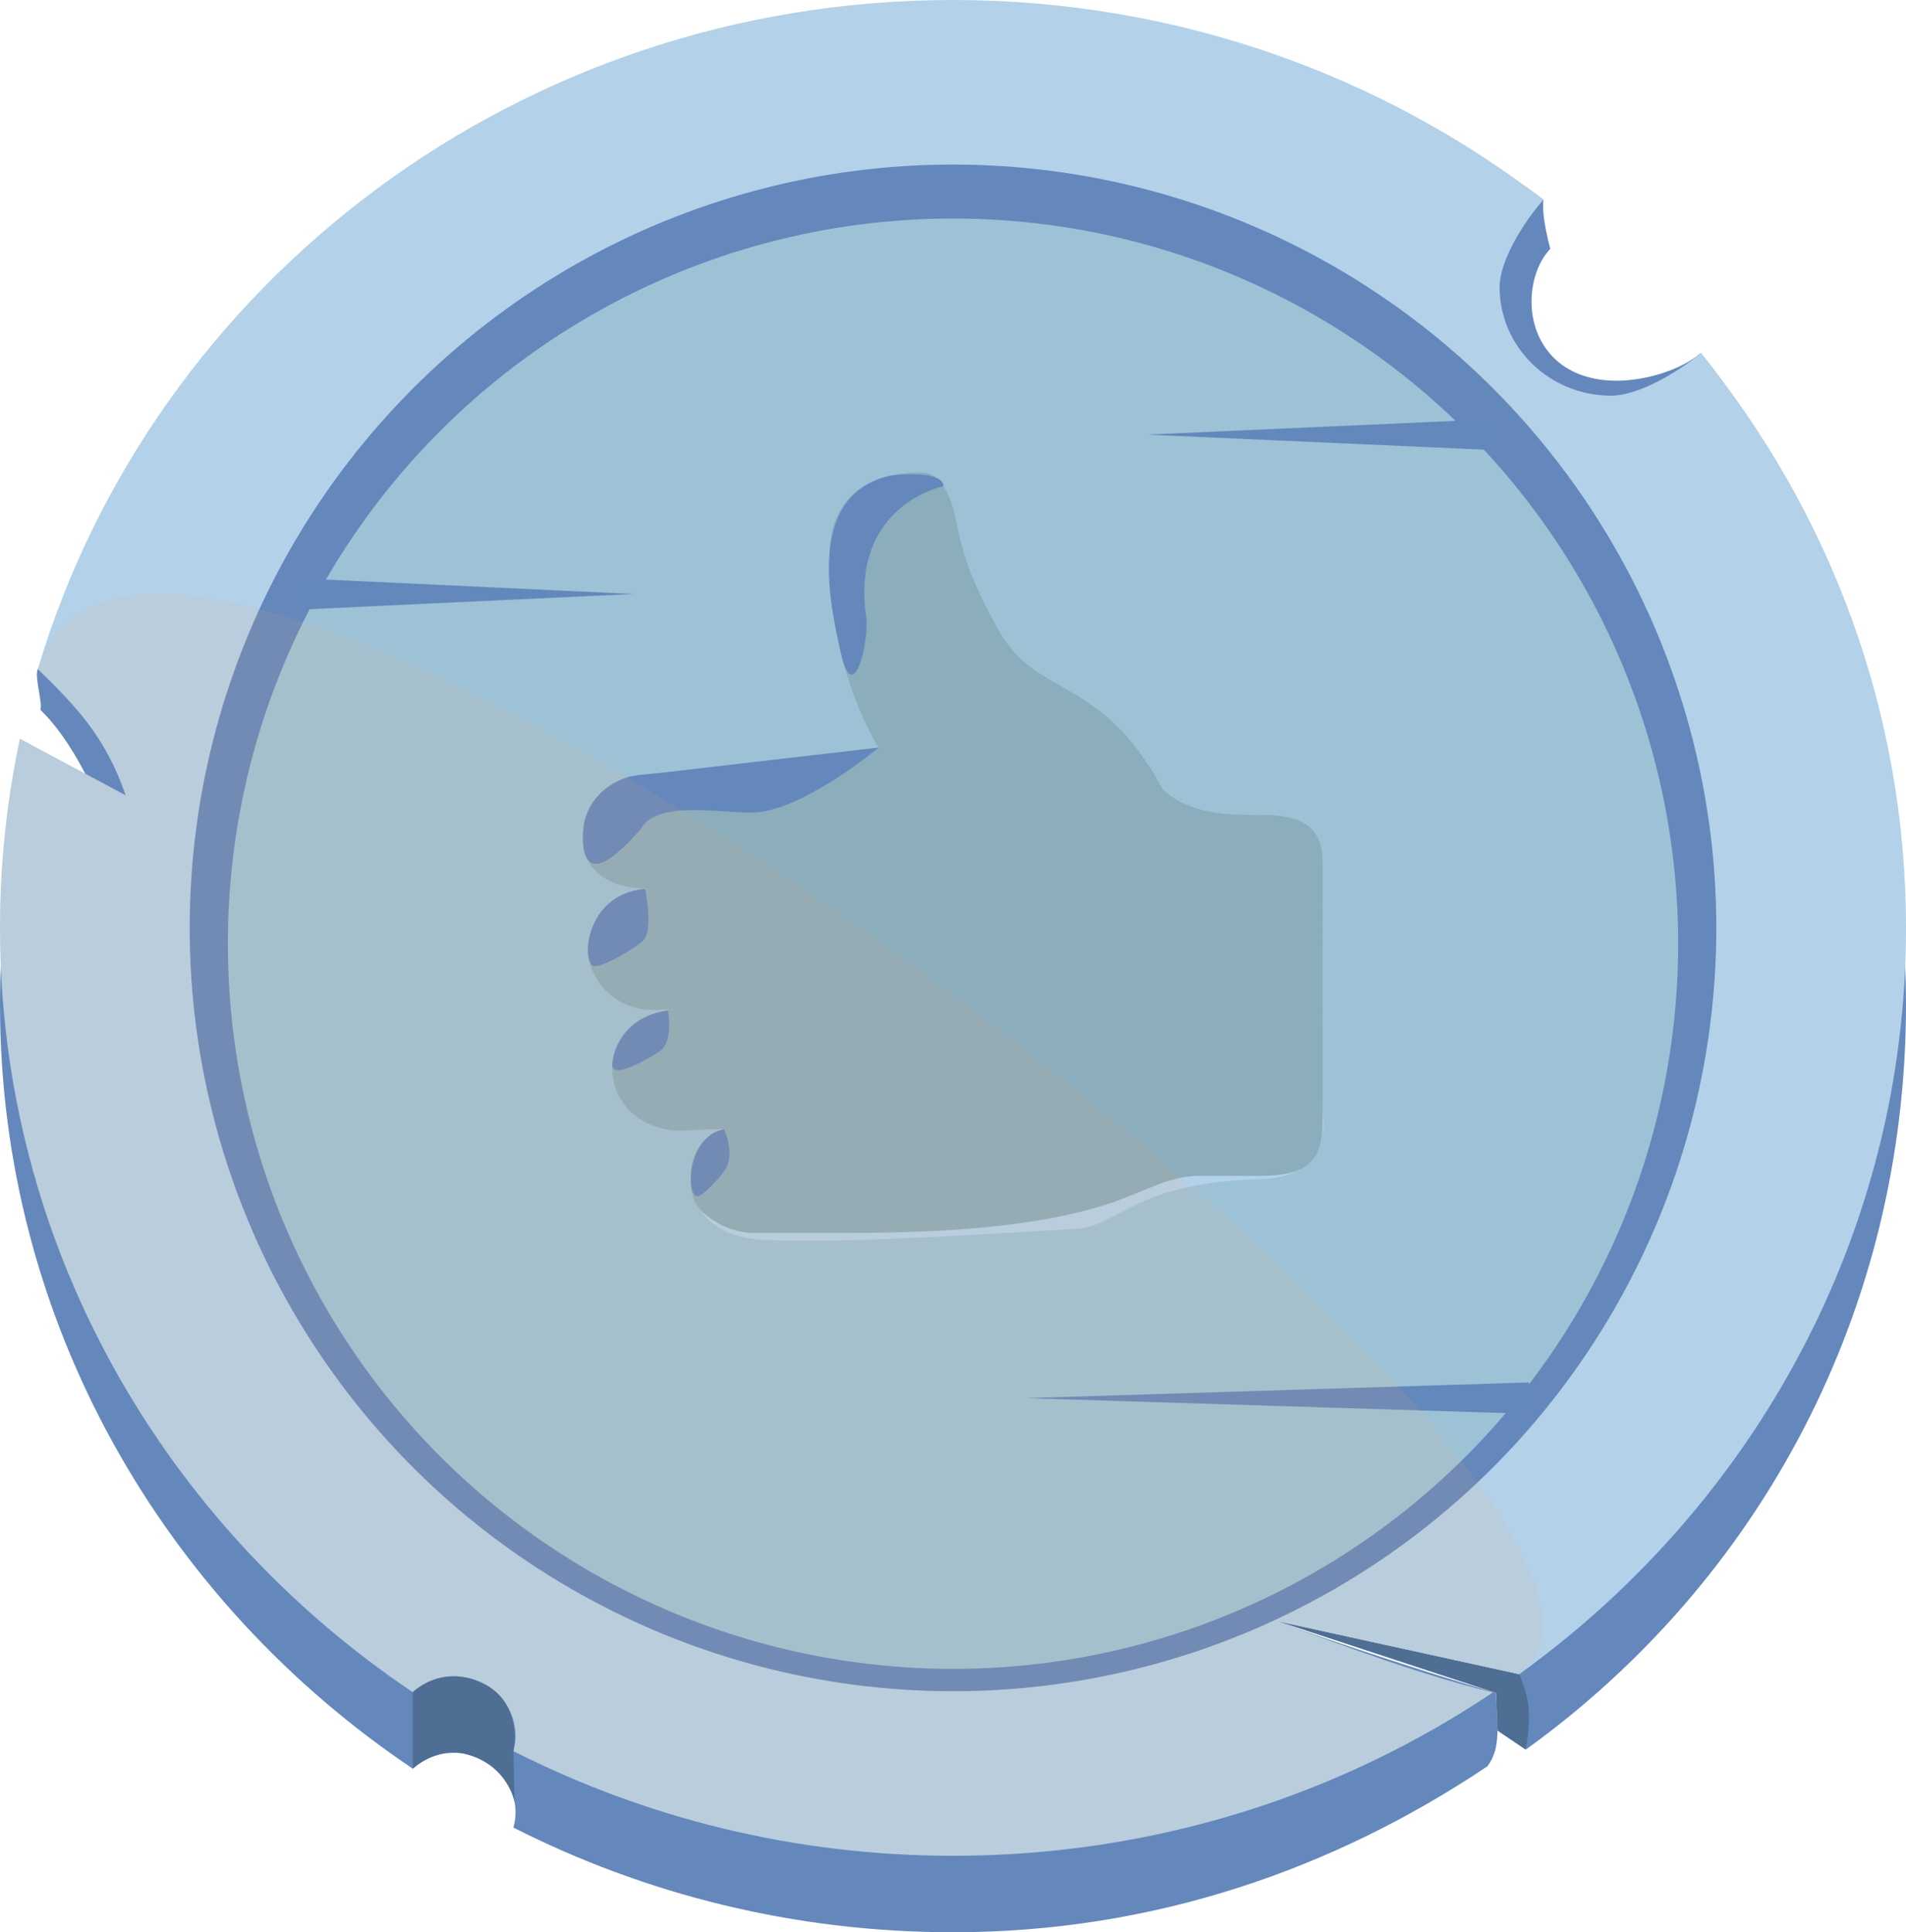 <?xml version="1.0" encoding="utf-8"?>
<!-- Generator: Adobe Illustrator 17.0.0, SVG Export Plug-In . SVG Version: 6.00 Build 0)  -->
<!DOCTYPE svg PUBLIC "-//W3C//DTD SVG 1.1//EN" "http://www.w3.org/Graphics/SVG/1.1/DTD/svg11.dtd">
<svg version="1.1" xmlns="http://www.w3.org/2000/svg" xmlns:xlink="http://www.w3.org/1999/xlink" x="0px" y="0px"
	 width="203.951px" height="206.753px" viewBox="0 0 203.951 206.753" enable-background="new 0 0 203.951 206.753"
	 xml:space="preserve">
<g id="Layer_1">
	<g>
		<polygon fill="#4E6E93" points="163.259,187.216 160.236,185.177 160.086,181.154 136.715,173.476 162.566,179.139 
			164.835,181.591 		"/>
		<path fill="#6488BC" d="M181.99,37.772c-2.107,1.818-5.945,2.965-8.982,2.965c-6.593,0-9.363-4.619-9.113-8.988
			c0.198-3.472,1.997-5.118,1.997-5.118s-0.977-3.484-0.737-5.249c-17.375-13.376-39.31-13.199-63.18-13.199
			c-45.663,0-74.23,15.201-97.925,63.409c-0.395,0.805,0.515,3.48,0.275,4.361c4.133,4.036,6.999,11.131,9.122,17.331l-11.32-6.062
			C0.737,93.759,0,100.529,0,107.468c0,33.933,17.496,63.876,44.172,81.783c1.169-1.042,2.712-1.694,4.423-1.694
			c3.63,0,6.572,2.865,6.572,6.399c0,0.554-0.095,1.083-0.231,1.596c14.078,7.141,30.068,11.201,47.04,11.201
			c21.451,0,40.778-6.756,57.202-17.771c1.455-1.97,1.035-4.323,0.909-7.828c-8.02-2.38-17.9-5.629-23.372-7.678l25.851,5.663
			c0,0,0.837,1.681,1.009,3.679c0.172,1.998-0.315,4.398-0.315,4.398c25.103-18.086,40.692-47.009,40.692-79.749
			C203.951,84.228,195.728,54.688,181.99,37.772z"/>
		<path fill="#B3D1E8" d="M181.99,37.772c-2.107,1.818-6.551,4.568-9.588,4.568c-6.593,0-11.938-5.204-11.938-11.623
			c0-2.957,2.824-7.283,4.691-9.335C147.781,8.006,125.845,0,101.976,0C55.532,0,16.367,30.24,4.051,71.592
			c4.133,4.036,7.274,7.309,9.397,13.509L2.128,79.04C0.737,85.577,0,92.347,0,99.285c0,33.933,17.496,63.876,44.172,81.783
			c1.169-1.042,2.712-1.694,4.423-1.694c3.63,0,6.572,2.865,6.572,6.399c0,0.554-0.095,1.083-0.231,1.596
			c14.078,7.141,30.068,11.201,47.04,11.201c21.451,0,41.345-6.463,57.769-17.478c-7.783-1.917-15.407-4.762-23.03-7.616
			l25.851,5.663c25.103-18.086,41.386-47.115,41.386-79.854C203.951,76.045,195.728,54.688,181.99,37.772z"/>
		<path fill="#4E6E93" d="M44.172,189.251v-8.183c0,0,2.971-3.059,7.424-0.987c4.452,2.072,3.34,7.287,3.34,7.287l0.123,5.44
			c0,0-0.74-4.085-5.443-5.171C46.645,186.909,44.172,189.251,44.172,189.251z"/>
		<circle fill="#6488BC" cx="101.976" cy="99.285" r="81.677"/>
		<circle fill="#9DC2D6" cx="101.976" cy="100.977" r="77.594"/>
		<polygon fill="#6388BC" points="31.937,61.876 67.797,63.557 31.937,65.238 		"/>
		<polygon fill="#6388BC" points="163.609,151.283 109.82,149.602 163.609,147.921 		"/>
		<polygon fill="#6388BC" points="160.388,48.186 122.707,46.505 160.388,44.825 		"/>
		<g>
			<g>
				<path fill="#B3D1E8" d="M141.521,119.083c0,0,1.377,6.869-6.565,7.076c-13.637,0.356-15.218,5.068-19.82,5.336
					c-11.685,0.681-24.817,1.549-33.287,1.186c-8.041-0.345-7.939-6.444-7.939-6.444L141.521,119.083z"/>
				<g id="Like_2_8_">
					<path fill="#8BADBC" d="M69.562,95.054c-3.814,0.161-7.049-1.549-7.216-5.141c-0.167-3.592,2.515-6.821,6.331-6.977
						l25.337-2.945c0,0-5.28-8.176-5.28-20.289c0-8.075,6.232-9.162,9.897-9.162c2.883-0.001,3.66,5.17,3.66,5.17h0.006
						c0.653,3.316,1.503,6.212,4.457,11.544c3.307,5.976,7.81,5.415,13.068,10.738c0.928,0.937,2.175,2.485,3.39,4.388
						c0.099,0.101,0.192,0.242,0.281,0.44c0.108,0.236,0.238,0.4,0.352,0.618c0.201,0.342,0.399,0.685,0.594,1.044
						c3.254,3.012,8.324,2.704,10.482,2.704c4.33,0,6.598,1.259,6.598,5.037l0.001,27.924c0,4.239-1.874,5.669-6.6,5.669h-6.598
						c-3.322,0-5.923,1.763-9.897,3.054c-5.444,1.746-13.574,3.056-27.579,3.056c-2.449,0-10.046,0.009-10.046,0.009
						c-2.326,0-4.194-0.983-5.542-2.171c-0.513-0.451-1.048-1.107-1.277-2.387c-0.037-0.198-0.077-1.03-0.071-1.142
						c-0.176-3.661,2.215-4.986,3.569-5.404c-0.037-0.012-0.013-0.043-0.086-0.04l-4.3,0.178c-3.817,0.161-7.584-2.384-7.584-6.712
						c0-3.589,3.143-6.12,6.947-6.292l-2.28,0.098c-3.816,0.155-7.042-2.626-7.219-6.218C62.792,98.255,65.749,95.216,69.562,95.054
						z"/>
				</g>
				<path fill="#6488BC" d="M94.015,79.991c0,0-7.425,6.244-12.791,6.91c-2.934,0.364-10.738-1.564-12.659,1.797
					c-7.513,8.711-6.07-0.543-6.07-0.543s0.394-3.516,4.508-4.937c1.023-0.353,2.433-0.37,3.967-0.548
					C79.926,81.629,94.015,79.991,94.015,79.991z"/>
				<path fill="#6488BC" d="M69.028,95.111c0,0,0.845,3.94-0.059,5.358c-0.415,0.651-4.156,2.924-5.355,2.907
					C62.201,103.356,62.384,95.688,69.028,95.111z"/>
				<path fill="#6488BC" d="M71.477,108.152c0,0,0.623,3.212-0.825,4.289c-0.724,0.539-5.134,3.173-5.134,1.528
					C65.519,112.965,66.406,108.77,71.477,108.152z"/>
				<path fill="#6488BC" d="M77.479,120.833c0,0,1.129,2.396,0.237,4.117c-0.356,0.687-2.463,3.059-3.086,3.06
					C73.327,128.012,73.559,121.515,77.479,120.833z"/>
			</g>
			<path fill="#6488BC" d="M100.949,52.019c0,0-9.809,1.961-8.309,13.711c0.525,2.449-1.346,10.486-2.701,3.959
				c-0.742-3.571-4.316-16.827,5.505-18.83C101.307,50.285,100.949,52.019,100.949,52.019z"/>
		</g>
		<path opacity="0.1" fill="#F6A873" d="M4.051,71.592c4.133,4.036,7.274,7.309,9.397,13.509L2.128,79.04
			C0.737,85.577,0,92.347,0,99.285c0,33.933,17.496,63.876,44.172,81.783c1.169-1.042,2.712-1.694,4.423-1.694
			c3.63,0,6.572,2.865,6.572,6.399c0,0.554-0.095,1.083-0.231,1.596c14.078,7.141,30.068,11.201,47.04,11.201
			c21.451,0,41.345-6.463,57.769-17.478c-7.783-1.917-15.407-4.762-23.03-7.616l25.851,5.663
			C187.669,161.053,16.367,30.24,4.051,71.592z"/>
	</g>
</g>
<g id="Layer_2">
</g>
</svg>
